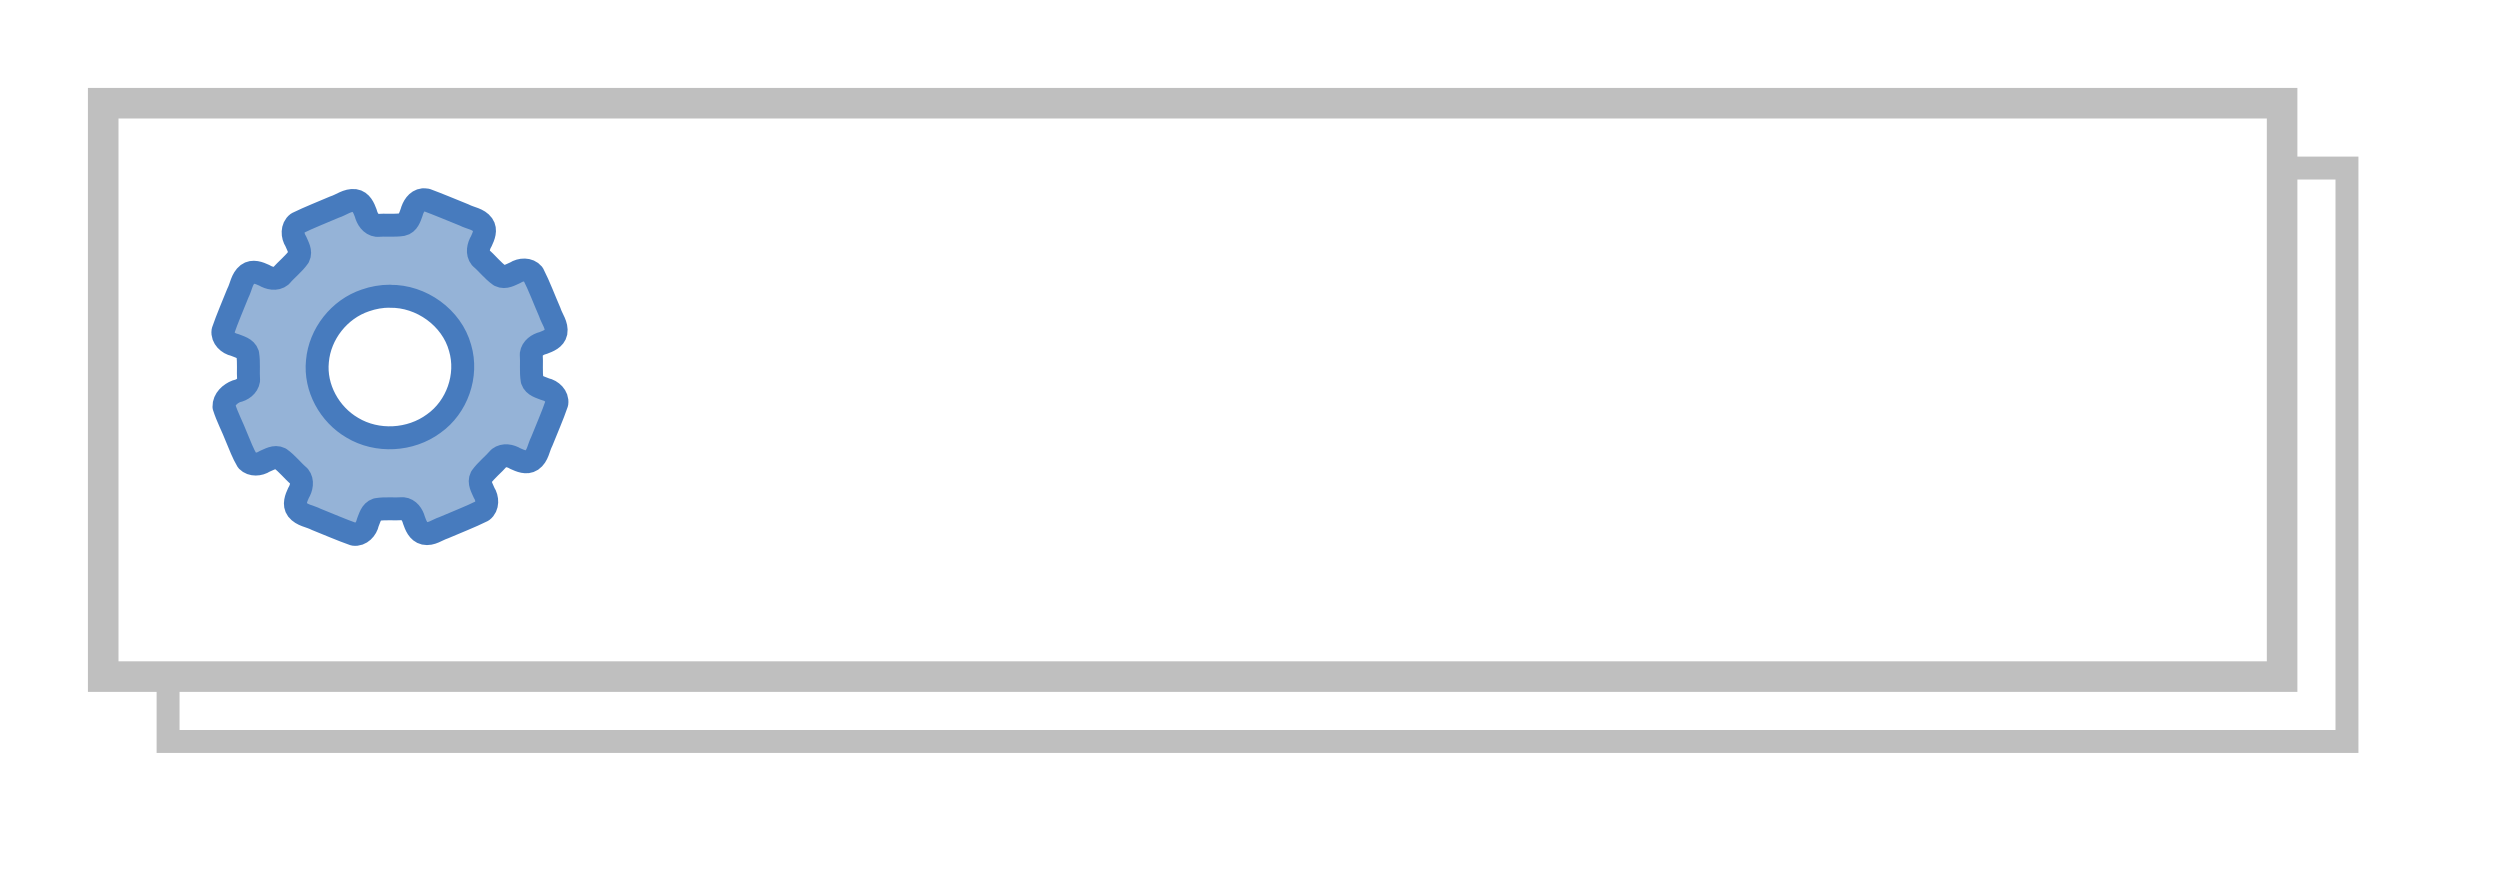 <svg width="109" height="39" xmlns="http://www.w3.org/2000/svg" xmlns:xlink="http://www.w3.org/1999/xlink" overflow="hidden"><defs><filter id="fx0" x="-10%" y="-10%" width="120%" height="120%" filterUnits="userSpaceOnUse" primitiveUnits="userSpaceOnUse"><feComponentTransfer color-interpolation-filters="sRGB"><feFuncR type="discrete" tableValues="0 0"/><feFuncG type="discrete" tableValues="0 0"/><feFuncB type="discrete" tableValues="0 0"/><feFuncA type="linear" slope="0.4" intercept="0"/></feComponentTransfer><feGaussianBlur stdDeviation="1.778 1.778"/></filter><clipPath id="clip1"><rect x="227" y="331" width="109" height="39"/></clipPath><clipPath id="clip2"><path d="M231.5 335.5 231.5 360.5 326.5 360.5 326.5 335.5ZM227 331 336 331 336 370 227 370Z" fill-rule="evenodd" clip-rule="evenodd"/></clipPath><clipPath id="clip3"><rect x="-2" y="-2" width="112" height="42"/></clipPath><clipPath id="clip4"><rect x="0" y="0" width="110" height="40"/></clipPath><clipPath id="clip5"><rect x="236" y="339" width="16" height="16"/></clipPath><clipPath id="clip6"><rect x="236" y="339" width="16" height="16"/></clipPath><clipPath id="clip7"><rect x="236" y="339" width="16" height="16"/></clipPath></defs><g clip-path="url(#clip1)" transform="translate(-227 -331)"><g clip-path="url(#clip2)"><g clip-path="url(#clip3)" filter="url(#fx0)" transform="translate(227 331)"><g clip-path="url(#clip4)"><rect x="7.328" y="7.328" width="95" height="25" stroke="#BFBFBF" stroke-miterlimit="8" fill="#FFFFFF"/></g></g></g><rect x="231.5" y="335.5" width="95" height="25" stroke="#BFBFBF" stroke-width="1.333" stroke-miterlimit="8" fill="#FFFFFF"/><g clip-path="url(#clip5)"><g clip-path="url(#clip6)"><g clip-path="url(#clip7)"><path d="M245.45 339.709C245.169 339.737 245.011 340.017 244.945 340.263 244.87 340.47 244.79 340.743 244.541 340.792 244.176 340.848 243.806 340.797 243.441 340.828 243.169 340.799 243.007 340.537 242.947 340.294 242.863 340.066 242.743 339.782 242.47 339.744 242.145 339.704 241.879 339.937 241.584 340.028 241.043 340.262 240.494 340.472 239.964 340.732 239.723 340.915 239.74 341.284 239.895 341.517 239.981 341.73 240.14 341.969 240.022 342.201 239.803 342.512 239.493 342.742 239.249 343.031 239.038 343.204 238.737 343.134 238.523 343.004 238.303 342.902 238.018 342.788 237.798 342.953 237.538 343.154 237.515 343.508 237.37 343.782 237.153 344.33 236.913 344.872 236.722 345.432 236.68 345.731 236.951 345.982 237.225 346.036 237.436 346.126 237.719 346.182 237.799 346.43 237.861 346.809 237.81 347.195 237.839 347.58 237.801 347.839 237.556 348.01 237.314 348.056 237.034 348.162 236.757 348.409 236.765 348.731 236.909 349.19 237.14 349.616 237.311 350.061 237.459 350.407 237.588 350.767 237.782 351.091 237.978 351.29 238.31 351.264 238.529 351.119 238.741 351.032 238.98 350.873 239.212 350.99 239.523 351.209 239.753 351.52 240.042 351.765 240.214 351.977 240.145 352.279 240.015 352.493 239.912 352.713 239.796 352.999 239.962 353.219 240.165 353.477 240.516 353.501 240.79 353.645 241.337 353.862 241.88 354.103 242.43 354.295 242.729 354.337 242.979 354.065 243.033 353.79 243.122 353.579 243.18 353.297 243.426 353.217 243.803 353.153 244.186 353.206 244.566 353.178 244.824 353.201 244.986 353.442 245.046 353.673 245.128 353.905 245.234 354.192 245.505 354.254 245.807 354.319 246.064 354.1 246.337 354.012 246.906 353.765 247.488 353.545 248.038 353.272 248.279 353.089 248.262 352.72 248.107 352.487 248.021 352.274 247.861 352.035 247.979 351.803 248.201 351.491 248.51 351.258 248.758 350.969 248.965 350.81 249.255 350.864 249.464 350.993 249.682 351.091 249.956 351.215 250.182 351.066 250.454 350.879 250.477 350.521 250.62 350.248 250.84 349.691 251.085 349.148 251.279 348.578 251.322 348.279 251.051 348.026 250.777 347.972 250.566 347.882 250.283 347.826 250.202 347.579 250.139 347.201 250.192 346.816 250.162 346.439 250.197 346.179 250.44 346.013 250.678 345.956 250.903 345.871 251.184 345.765 251.239 345.499 251.298 345.174 251.062 344.905 250.971 344.612 250.727 344.057 250.519 343.482 250.242 342.942 250.055 342.716 249.702 342.736 249.474 342.886 249.263 342.977 249.024 343.133 248.792 343.018 248.479 342.8 248.25 342.487 247.96 342.243 247.789 342.032 247.856 341.732 247.985 341.518 248.087 341.301 248.205 341.024 248.048 340.803 247.859 340.539 247.508 340.516 247.239 340.374 246.693 340.155 246.149 339.923 245.599 339.719 245.55 339.71 245.499 339.708 245.449 339.715ZM244 343.919C245.36 343.893 246.7 344.846 247.06 346.169 247.415 347.369 246.931 348.749 245.91 349.469 244.9 350.217 243.44 350.3 242.36 349.648 241.365 349.069 240.72 347.908 240.84 346.748 240.943 345.558 241.793 344.478 242.93 344.098 243.273 343.977 243.637 343.914 244 343.914Z" stroke="#477BBE" stroke-linecap="round" stroke-linejoin="round" fill="#95B3D7"/></g></g></g></g></svg>
